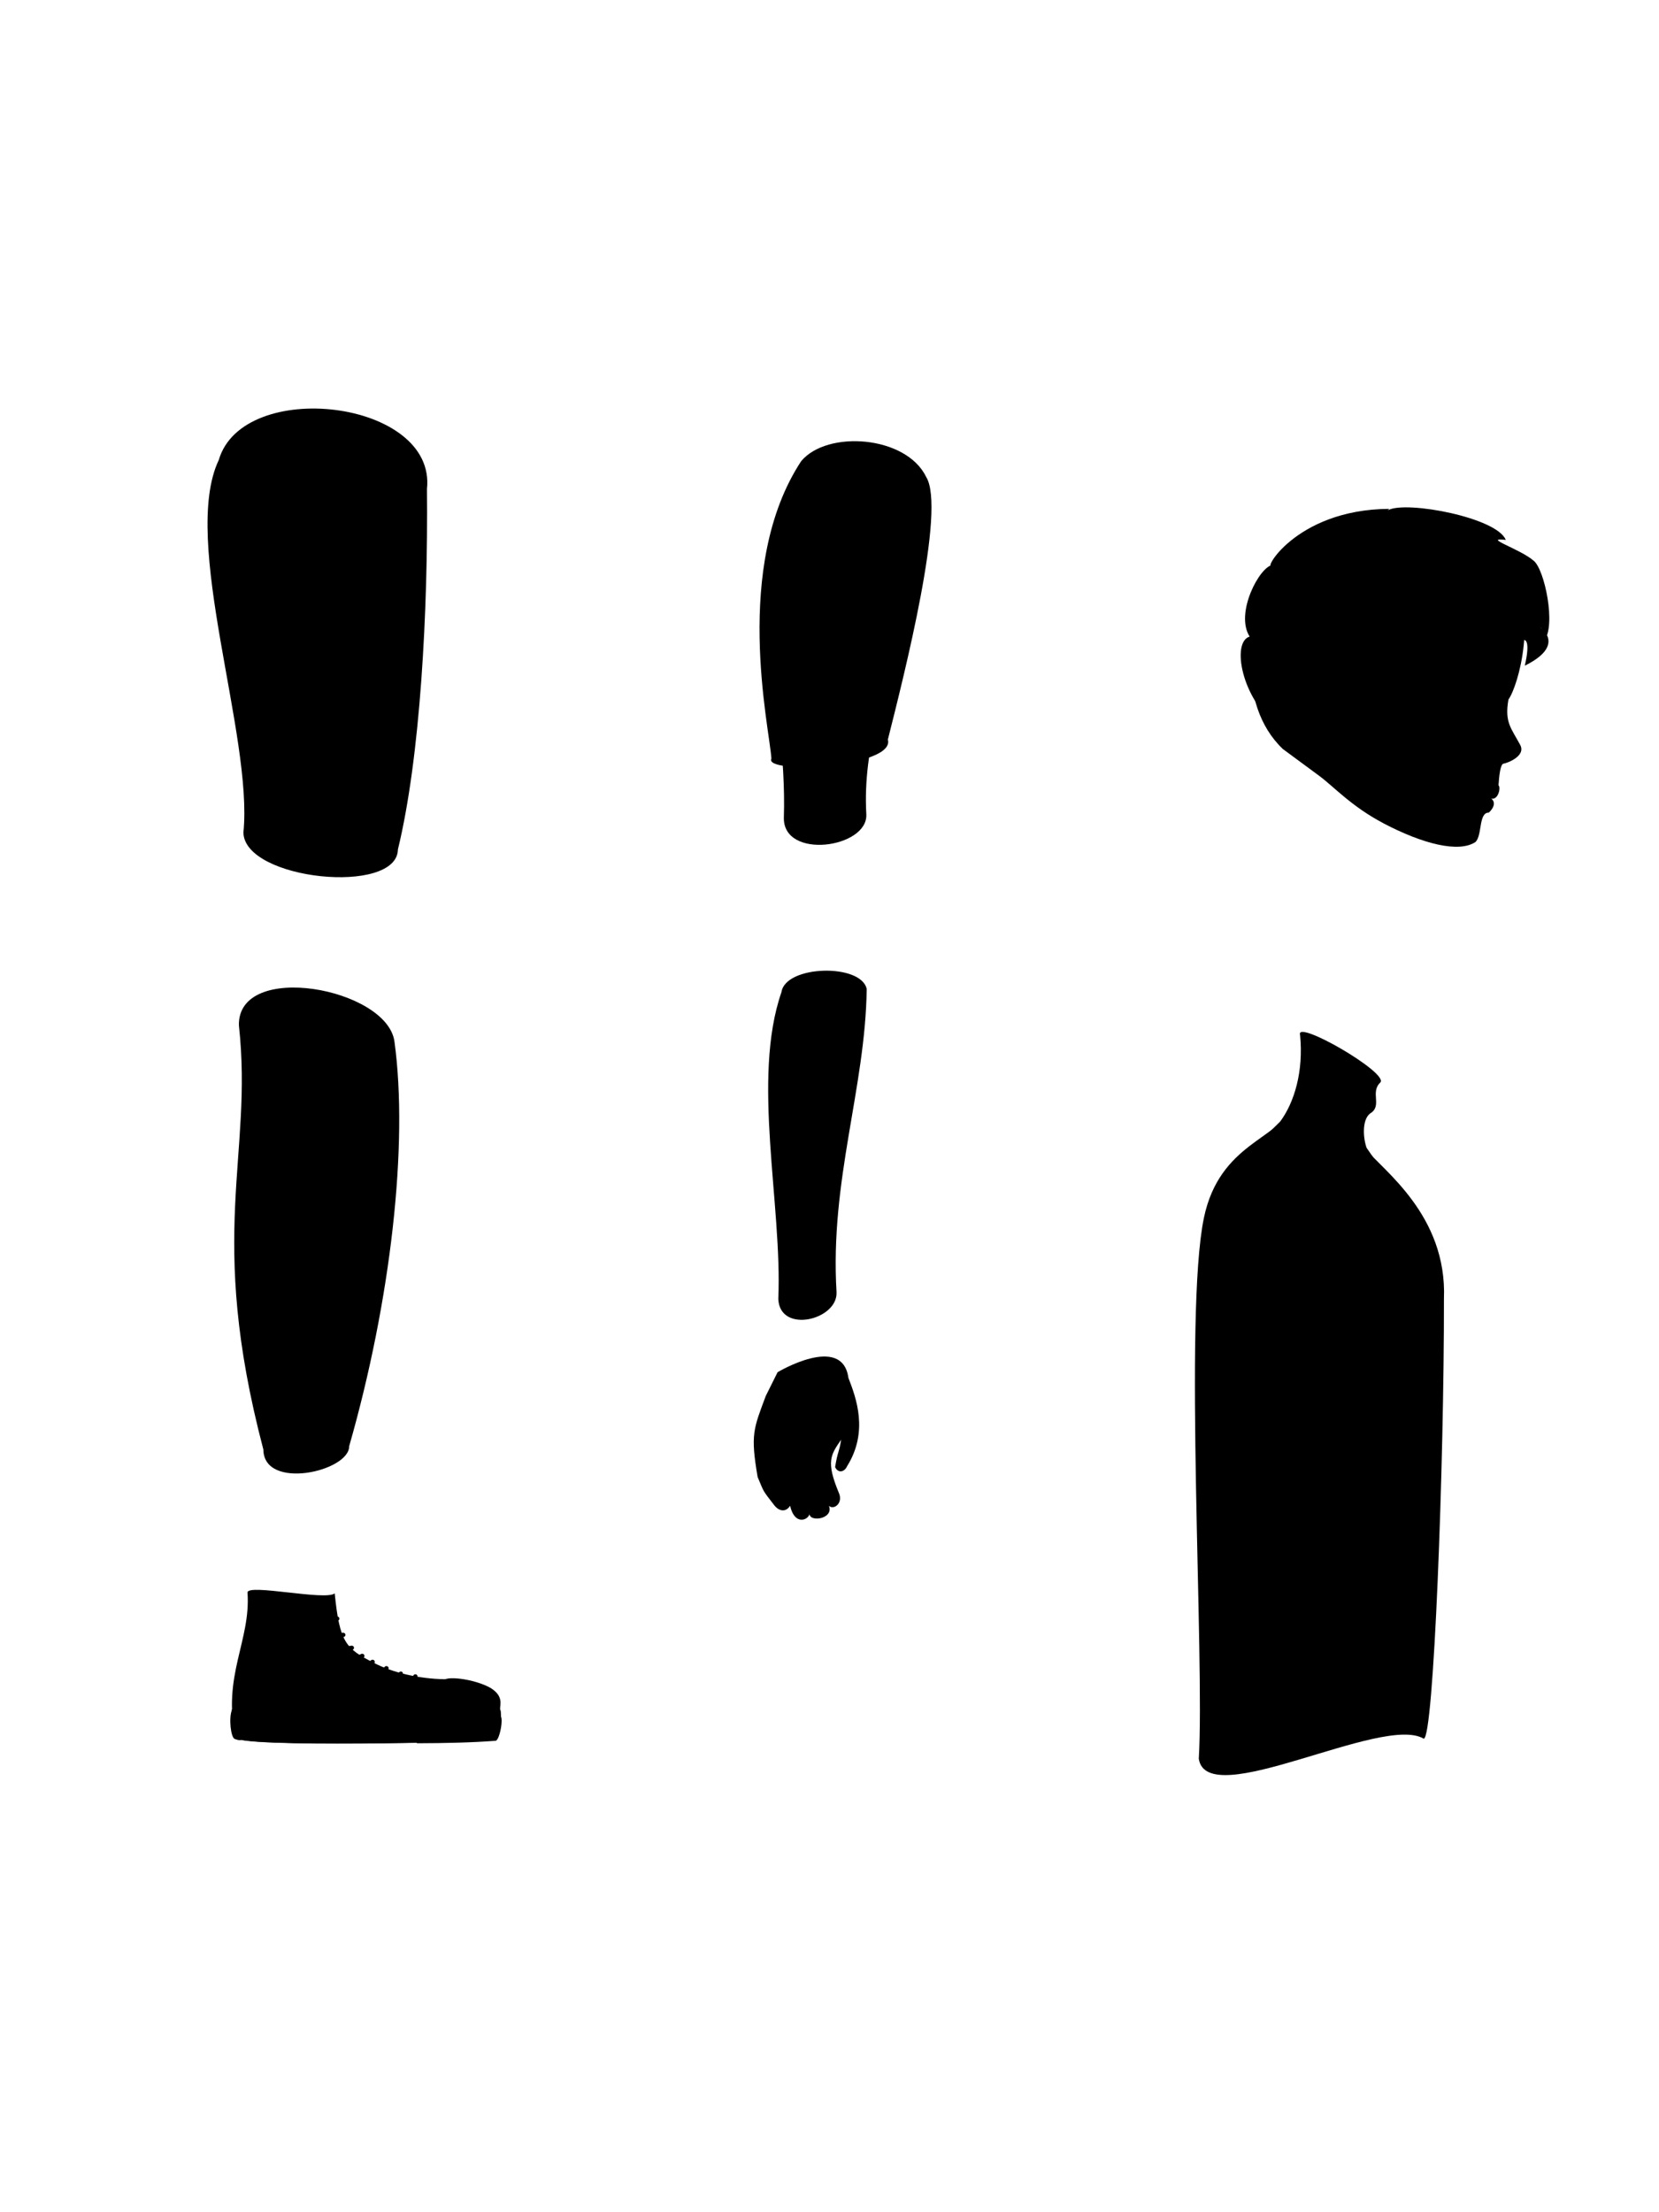 <?xml version="1.0" encoding="UTF-8" standalone="no"?>
<!-- Created with Inkscape (http://www.inkscape.org/) -->

<svg
   width="45mm"
   height="60mm"
   viewBox="0 0 45 60"
   version="1.1"
   id="svg1"
   xml:space="preserve"
   inkscape:version="1.3 (0e150ed6c4, 2023-07-21)"
   sodipodi:docname="player_color.svg"
   xmlns:inkscape="http://www.inkscape.org/namespaces/inkscape"
   xmlns:sodipodi="http://sodipodi.sourceforge.net/DTD/sodipodi-0.dtd"
   xmlns="http://www.w3.org/2000/svg"
   xmlns:svg="http://www.w3.org/2000/svg"><sodipodi:namedview
     id="namedview1"
     pagecolor="#ffffff"
     bordercolor="#000000"
     borderopacity="0.25"
     inkscape:showpageshadow="2"
     inkscape:pageopacity="0.0"
     inkscape:pagecheckerboard="false"
     inkscape:deskcolor="#d1d1d1"
     inkscape:document-units="mm"
     inkscape:zoom="8"
     inkscape:cx="123.625"
     inkscape:cy="68.1875"
     inkscape:window-width="1920"
     inkscape:window-height="1017"
     inkscape:window-x="-8"
     inkscape:window-y="-8"
     inkscape:window-maximized="1"
     inkscape:current-layer="g10"
     inkscape:clip-to-page="false" /><defs
     id="defs1" /><g
     inkscape:label="Camada 1"
     inkscape:groupmode="layer"
     id="layer1"
     transform="translate(-10.584,-19.936)"><g
       id="g16"
       inkscape:label="corpo"
       transform="matrix(0.72,-0.029,0.029,0.72,23.663,37.295)"
       style="fill:#000000"><path
         style="fill:#000000;fill-opacity:1;stroke-width:0.265"
         d="m 33.114,17.998 c -0.409,0.35 0.036,0.876 -0.409,1.137 -0.334,0.196 -0.337,0.887 -0.21,1.301 1.053,1.64 2.442,4.148 2.481,5.689 -0.594,6.024 -1.376,16.199 -1.376,16.199 0.01,0.829 -7.019,-1.179 -7.057,-2.353 0,0 -0.726,-13.141 0.416,-16.779 0.648,-2.063 1.159,-2.832 2.329,-3.877 0.555,-0.692 0.957,-1.838 0.877,-3.222 -0.169,-0.625 3.282,1.561 2.948,1.905 z"
         id="path1"
         sodipodi:nodetypes="csccccsccc" /><path
         style="fill:#000000;fill-opacity:1;stroke-width:0.272"
         d="m 32.395,21.691 c 0.056,-0.177 0.186,-0.811 0.067,-1.216 0.588,0.817 2.969,2.606 2.714,5.765 -0.242,6.201 -1.053,16.568 -1.428,16.505 -1.506,-0.993 -8.266,2.452 -8.489,0.414 0.377,-3.762 0.104,-16.717 1.012,-20.336 0.702,-2.801 3.011,-2.862 3.376,-3.998 0.456,1.201 1.374,2.583 2.748,2.865 z"
         id="path1-0"
         sodipodi:nodetypes="cccccsccc" /></g><g
       id="g17"
       inkscape:label="perna_d"
       transform="matrix(0.767,0,0,0.727,3.924,-3.114)"
       style="fill:#000000"><path
         style="fill:#000000;fill-opacity:1;stroke:none;stroke-width:0.235;stroke-opacity:1"
         d="m 16.42,48.867 c -1.357,3.004 1.222,10.302 0.871,13.901 0.042,1.779 5.439,2.346 5.464,0.629 0.792,-3.429 1.07,-8.89 1.028,-13.451 0.339,-3.331 -6.513,-4.165 -7.363,-1.079 z"
         id="path2"
         sodipodi:nodetypes="cccccc" /><path
         style="fill:#000000;fill-opacity:1;stroke:none;stroke-width:0.27;stroke-opacity:1"
         d="m 17.132,69.971 c -0.065,-2.442 5.254,-1.407 5.502,0.599 0.496,3.828 -0.127,9.656 -1.602,15.088 0.006,0.944 -3.021,1.665 -3.035,0.125 -2.02,-8.107 -0.356,-10.895 -0.864,-15.813 z"
         id="path3"
         sodipodi:nodetypes="ccccc" /><path
         style="fill:#000000;fill-opacity:1;stroke:none;stroke-width:0.234;stroke-opacity:1"
         d="m 20.52,91.149 c 0.175,1.825 0.386,2.057 1.366,2.582 0.675,0.381 1.638,0.606 2.516,0.621 0.639,0.011 1.15,0.076 1.553,0.295 0.662,0.327 0.439,2.068 0.147,1.975 -0.403,0.071 -9.012,0.29 -9.092,-0.098 -0.469,-2.313 0.547,-3.605 0.426,-5.407 8.47e-4,-0.338 2.757,0.315 3.084,0.033 z"
         id="path4"
         sodipodi:nodetypes="ccsccccc" /><path
         id="path4-9"
         style="fill:#000000;fill-opacity:1;stroke:none;stroke-width:0.234;stroke-opacity:1"
         d="m 16.882,95.48 c 0.009,0.328 0.046,0.675 0.122,1.05 0.08,0.389 8.708,0.169 9.112,0.098 0.175,0.056 0.324,-0.549 0.273,-1.113 -1.263,0.075 -8.3,0.224 -9.507,-0.034 z" /><ellipse
         style="fill:#000000;fill-opacity:1;stroke-width:0.354"
         id="path9"
         cx="18.677"
         cy="93.242"
         rx="0.9"
         ry="0.949" /><ellipse
         style="fill:#000000;fill-opacity:1;stroke:#000000;stroke-width:0.037;stroke-dasharray:none;stroke-opacity:1"
         id="path11-7-5"
         cx="20.327"
         cy="92.205"
         rx="0.129"
         ry="0.136" /><ellipse
         style="fill:#000000;fill-opacity:1;stroke:#000000;stroke-width:0.037;stroke-dasharray:none;stroke-opacity:1"
         id="path11-7-0"
         cx="20.563"
         cy="92.792"
         rx="0.129"
         ry="0.136" /><ellipse
         style="fill:#000000;fill-opacity:1;stroke:#000000;stroke-width:0.037;stroke-dasharray:none;stroke-opacity:1"
         id="path11-7-3"
         cx="20.891"
         cy="93.286"
         rx="0.129"
         ry="0.136" /><ellipse
         style="fill:#000000;fill-opacity:1;stroke:#000000;stroke-width:0.037;stroke-dasharray:none;stroke-opacity:1"
         id="path11-7-6"
         cx="21.259"
         cy="93.642"
         rx="0.129"
         ry="0.136" /><ellipse
         style="fill:#000000;fill-opacity:1;stroke:#000000;stroke-width:0.037;stroke-dasharray:none;stroke-opacity:1"
         id="path11-7-60"
         cx="21.71"
         cy="93.925"
         rx="0.129"
         ry="0.136" /><ellipse
         style="fill:#000000;fill-opacity:1;stroke:#000000;stroke-width:0.037;stroke-dasharray:none;stroke-opacity:1"
         id="path11-7-2"
         cx="22.233"
         cy="94.177"
         rx="0.129"
         ry="0.136" /><ellipse
         style="fill:#000000;fill-opacity:1;stroke:#000000;stroke-width:0.037;stroke-dasharray:none;stroke-opacity:1"
         id="path11-7-62"
         cx="22.768"
         cy="94.321"
         rx="0.129"
         ry="0.136" /><ellipse
         style="fill:#000000;fill-opacity:1;stroke:#000000;stroke-width:0.037;stroke-dasharray:none;stroke-opacity:1"
         id="path11-7-21"
         cx="23.298"
         cy="94.436"
         rx="0.129"
         ry="0.136" /><path
         style="fill:#000000;fill-opacity:1;stroke:none;stroke-width:0.067;stroke-dasharray:none;stroke-opacity:1"
         d="m 26.365,95.425 c 0.055,-0.286 0.006,-0.526 -0.335,-0.748 -0.567,-0.331 -1.438,-0.431 -1.616,-0.314 -0.3,0.182 -0.412,1.048 2.4e-5,1.126 z"
         id="path11"
         sodipodi:nodetypes="ccccc" /><path
         sodipodi:type="star"
         style="fill:#000000;fill-opacity:1;stroke:none;stroke-width:0.067;stroke-dasharray:none;stroke-opacity:1"
         id="path12"
         inkscape:flatsided="false"
         sodipodi:sides="5"
         sodipodi:cx="27.555065"
         sodipodi:cy="167.82738"
         sodipodi:r1="1.8922384"
         sodipodi:r2="0.94611907"
         sodipodi:arg1="0.78539816"
         sodipodi:arg2="1.4137167"
         inkscape:rounded="0"
         inkscape:randomized="0"
         d="m 28.893,169.165 -1.19,-0.404 -1.007,0.752 0.016,-1.256 -1.026,-0.726 1.2,-0.373 0.373,-1.2 0.726,1.026 1.256,-0.016 -0.752,1.007 z"
         transform="matrix(0.238,0.263,-0.25,0.251,54.056,43.844)"
         inkscape:transform-center-x="0.0037032833"
         inkscape:transform-center-y="0.044272914" /><path
         style="fill:#000000;fill-opacity:1;stroke:#000000;stroke-width:0.161;stroke-linecap:round;stroke-dasharray:none;stroke-dashoffset:0;stroke-opacity:1"
         d="m 20.376,92.183 c 0.095,-0.073 0.143,-0.076 0.229,-0.09"
         id="path15"
         sodipodi:nodetypes="cc" /><path
         style="fill:#000000;fill-opacity:1;stroke:#000000;stroke-width:0.161;stroke-linecap:round;stroke-dasharray:none;stroke-dashoffset:0;stroke-opacity:1"
         d="m 20.59,92.788 c 0.095,-0.073 0.143,-0.076 0.229,-0.09"
         id="path15-4"
         sodipodi:nodetypes="cc" /><path
         style="fill:#000000;fill-opacity:1;stroke:#000000;stroke-width:0.161;stroke-linecap:round;stroke-dasharray:none;stroke-dashoffset:0;stroke-opacity:1"
         d="m 20.893,93.271 c 0.095,-0.073 0.143,-0.076 0.229,-0.09"
         id="path15-2"
         sodipodi:nodetypes="cc" /><path
         style="fill:#000000;fill-opacity:1;stroke:#000000;stroke-width:0.161;stroke-linecap:round;stroke-dasharray:none;stroke-dashoffset:0;stroke-opacity:1"
         d="m 21.296,93.636 c 0.072,-0.098 0.118,-0.115 0.196,-0.153"
         id="path15-23"
         sodipodi:nodetypes="cc" /><path
         style="fill:#000000;fill-opacity:1;stroke:#000000;stroke-width:0.161;stroke-linecap:round;stroke-dasharray:none;stroke-dashoffset:0;stroke-opacity:1"
         d="m 21.724,93.921 c 0.035,-0.119 0.072,-0.151 0.133,-0.216"
         id="path15-0"
         sodipodi:nodetypes="cc" /><path
         style="fill:#000000;fill-opacity:1;stroke:#000000;stroke-width:0.161;stroke-linecap:round;stroke-dasharray:none;stroke-dashoffset:0;stroke-opacity:1"
         d="m 22.241,94.174 c 0.021,-0.122 0.054,-0.16 0.106,-0.232"
         id="path15-26"
         sodipodi:nodetypes="cc" /><path
         style="fill:#000000;fill-opacity:1;stroke:#000000;stroke-width:0.145;stroke-linecap:round;stroke-dasharray:none;stroke-dashoffset:0;stroke-opacity:1"
         d="m 22.76,94.339 c 0.019,-0.106 0.05,-0.139 0.099,-0.202"
         id="path15-26-8"
         sodipodi:nodetypes="cc" /><path
         style="fill:#000000;fill-opacity:1;stroke:#000000;stroke-width:0.15;stroke-linecap:round;stroke-dasharray:none;stroke-dashoffset:0;stroke-opacity:1"
         d="m 23.291,94.458 c 0.009,-0.111 0.037,-0.147 0.081,-0.216"
         id="path15-26-3"
         sodipodi:nodetypes="cc" /><ellipse
         style="fill:#000000;fill-opacity:1;stroke:#000000;stroke-width:0.029;stroke-linecap:butt;stroke-dasharray:0.059, 0.029;stroke-dashoffset:0;stroke-opacity:1"
         id="path16"
         cx="18.68"
         cy="93.254"
         rx="0.827"
         ry="0.879" /><ellipse
         style="fill:#000000;fill-opacity:1;stroke:#000000;stroke-width:0.028;stroke-linecap:butt;stroke-dasharray:0.055, 0.028;stroke-dashoffset:0;stroke-opacity:1"
         id="path16-9"
         cx="18.686"
         cy="93.254"
         rx="0.776"
         ry="0.825" /><path
         style="fill:#000000;fill-opacity:1;stroke:#000000;stroke-width:0.134;stroke-linecap:butt;stroke-dasharray:none;stroke-dashoffset:0;stroke-opacity:1"
         d="m 17.171,96.148 c 2.072,0.151 3.916,0.051 6.076,0.088"
         id="path23"
         sodipodi:nodetypes="cc" /><path
         id="rect23"
         style="fill:#000000;fill-opacity:1;stroke-width:0.119"
         d="m 23.458,95.766 2.868,-0.063 c 0.214,-0.084 0.03,0.958 -0.121,0.946 -0.83,0.067 -1.77,0.089 -2.758,0.092 -0.341,-0.086 -0.367,-0.901 0.01,-0.975 z"
         sodipodi:nodetypes="cccccc" /><path
         style="fill:#000000;fill-opacity:1;stroke:none;stroke-width:0.134;stroke-linecap:butt;stroke-dasharray:none;stroke-dashoffset:0;stroke-opacity:1"
         d="m 16.89,95.485 c 0.026,-0.003 0.341,0.016 0.341,0.053 -0.055,0.339 -0.002,0.917 -0.034,1.089 -0.105,0.003 -0.162,-0.03 -0.212,-0.046 -0.14,-0.046 -0.22,-0.802 -0.094,-1.096 z"
         id="path24"
         sodipodi:nodetypes="cccscc" /></g><g
       id="g10"
       transform="matrix(0.934,-0.011,0.011,0.934,18.486,22.233)"
       inkscape:label="cabeca"><path
         style="fill:#000000;fill-opacity:1;stroke:none;stroke-width:0.265;stroke-opacity:1"
         d="m 31.462,21.82 c 1.135,0.613 2.174,0.889 2.663,0.574 0.205,-0.192 0.096,-0.861 0.4,-0.85 0.132,-0.12 0.266,-0.344 -0.026,-0.462 0.274,0.228 0.399,-0.254 0.315,-0.328 0.023,-0.299 0.065,-0.615 0.153,-0.626 0.105,-0.013 0.661,-0.211 0.491,-0.538 -0.26,-0.499 -0.45,-0.662 -0.326,-1.322 0.3,-0.413 0.896,-2.469 0.1,-3.859 -1.181,-1.828 -5.424,-2.35 -6.863,0.082 -0.806,1.348 -1.166,3.809 0.195,5.136 l 1.046,0.791 c 0.423,0.32 0.924,0.899 1.852,1.401 z"
         id="path5"
         sodipodi:nodetypes="sccccssccccss"
         inkscape:label="cabeca" /><path
         style="fill:#000000;fill-opacity:1;stroke:none;stroke-width:0.259;stroke-opacity:1"
         d="m 35.296,17.17 c 0.081,0.587 -0.927,0.947 -0.54,1.681 0,0 -0.401,0.361 -1.414,-0.566 -0.138,0.359 0.483,0.939 0.058,1.356 -1.282,-1.095 -0.697,1.379 -0.957,1.812 -1.319,0.161 -2.223,-1.27 -2.063,-0.597 -0.949,-0.136 -1.667,-2.473 -1.98,-1.927 -0.998,-0.74 -1.307,-2.424 -0.761,-2.577 -0.427,-0.681 0.317,-2.044 0.696,-2.073 -0.353,0.286 0.622,-1.605 3.402,-1.588 -0.737,0.671 -0.215,0.12 -0.02,0.03 0.56,-0.259 3.143,0.263 3.392,0.911 -0.704,-0.091 0.413,0.267 0.802,0.614 0.316,0.254 0.633,1.884 0.281,2.323 -0.213,-0.319 0.093,-0.301 -0.17,-0.417 -0.413,-0.246 1.131,0.402 -0.403,1.139 0.342,-1.424 -0.522,-0.434 -0.323,-0.119 z"
         id="path6"
         sodipodi:nodetypes="ccccccccccsccccccc"
         inkscape:label="cabelo" /></g><g
       id="g2"
       inkscape:label="braco_d"
       transform="matrix(0.934,0,0,0.934,17.499,26.374)"
       style="fill:#000000"><g
         id="g11"
         inkscape:label="braco_d"
         transform="matrix(0.76,-0.134,0.134,0.76,3.837,-5.219)"
         style="fill:#000000"><path
           style="fill:#000000;fill-opacity:1;stroke:none;stroke-width:0.311;stroke-opacity:1"
           d="m 12.84,17.842 c -3.09,3.452 -2.19,8.577 -3.097,12.898 -0.332,1.585 2.924,1.697 3.075,0.429 0.609,-5.095 5.036,-8.193 3.885,-12.637 -0.863,-1.097 -3.004,-1.455 -3.864,-0.69 z"
           id="path7"
           sodipodi:nodetypes="cssccc" /><path
           style="fill:#000000;fill-opacity:1;stroke:none;stroke-width:0.36;stroke-opacity:1"
           d="m 9.666,28.485 c -0.411,0.543 4.543,1.137 4.439,0.057 1.033,-2.303 3.673,-8.168 3.134,-9.484 -0.47,-1.662 -3.361,-2.391 -4.53,-1.397 -3.248,3.453 -2.915,9.647 -3.044,10.824 z"
           id="path7-9"
           sodipodi:nodetypes="cccccc" /></g><g
         id="g12"
         inkscape:label="antibraco_d"
         transform="matrix(0.772,0,0,0.772,6.972,5.026)"
         style="fill:#000000;fill-opacity:1"><path
           style="fill:#000000;fill-opacity:1;stroke:none;stroke-width:0.242;stroke-opacity:1"
           d="m 10.657,33.422 c 0.057,1.324 2.247,0.789 2.191,-0.26 -0.254,-4.208 1.085,-7.666 1.135,-11.402 -0.212,-0.97 -3.056,-0.898 -3.207,0.119 -1.132,3.27 0.034,7.986 -0.119,11.543 z"
           id="path7-3"
           sodipodi:nodetypes="ccccc" /><path
           style="fill:#000000;fill-opacity:1;stroke:none;stroke-width:0.388;stroke-opacity:1"
           d="m 10.186,37.069 c -0.461,1.238 -0.581,1.446 -0.306,3.051 0.253,0.591 0.162,0.462 0.621,1.055 0.187,0.242 0.441,0.276 0.601,0.025 0.183,0.818 0.777,0.503 0.737,0.232 -0.123,0.415 0.928,0.294 0.722,-0.23 0.182,0.172 0.551,-0.099 0.371,-0.495 -0.483,-1.161 -0.308,-1.423 0.089,-1.991 -0.077,0.499 -0.124,0.399 -0.227,1.03 0.121,0.25 0.356,0.18 0.45,-0.032 0.815,-1.304 0.344,-2.567 0.051,-3.323 -0.228,-1.676 -2.665,-0.214 -2.665,-0.214 z"
           id="path8"
           sodipodi:nodetypes="ccscccccccccc" /></g></g></g></svg>
